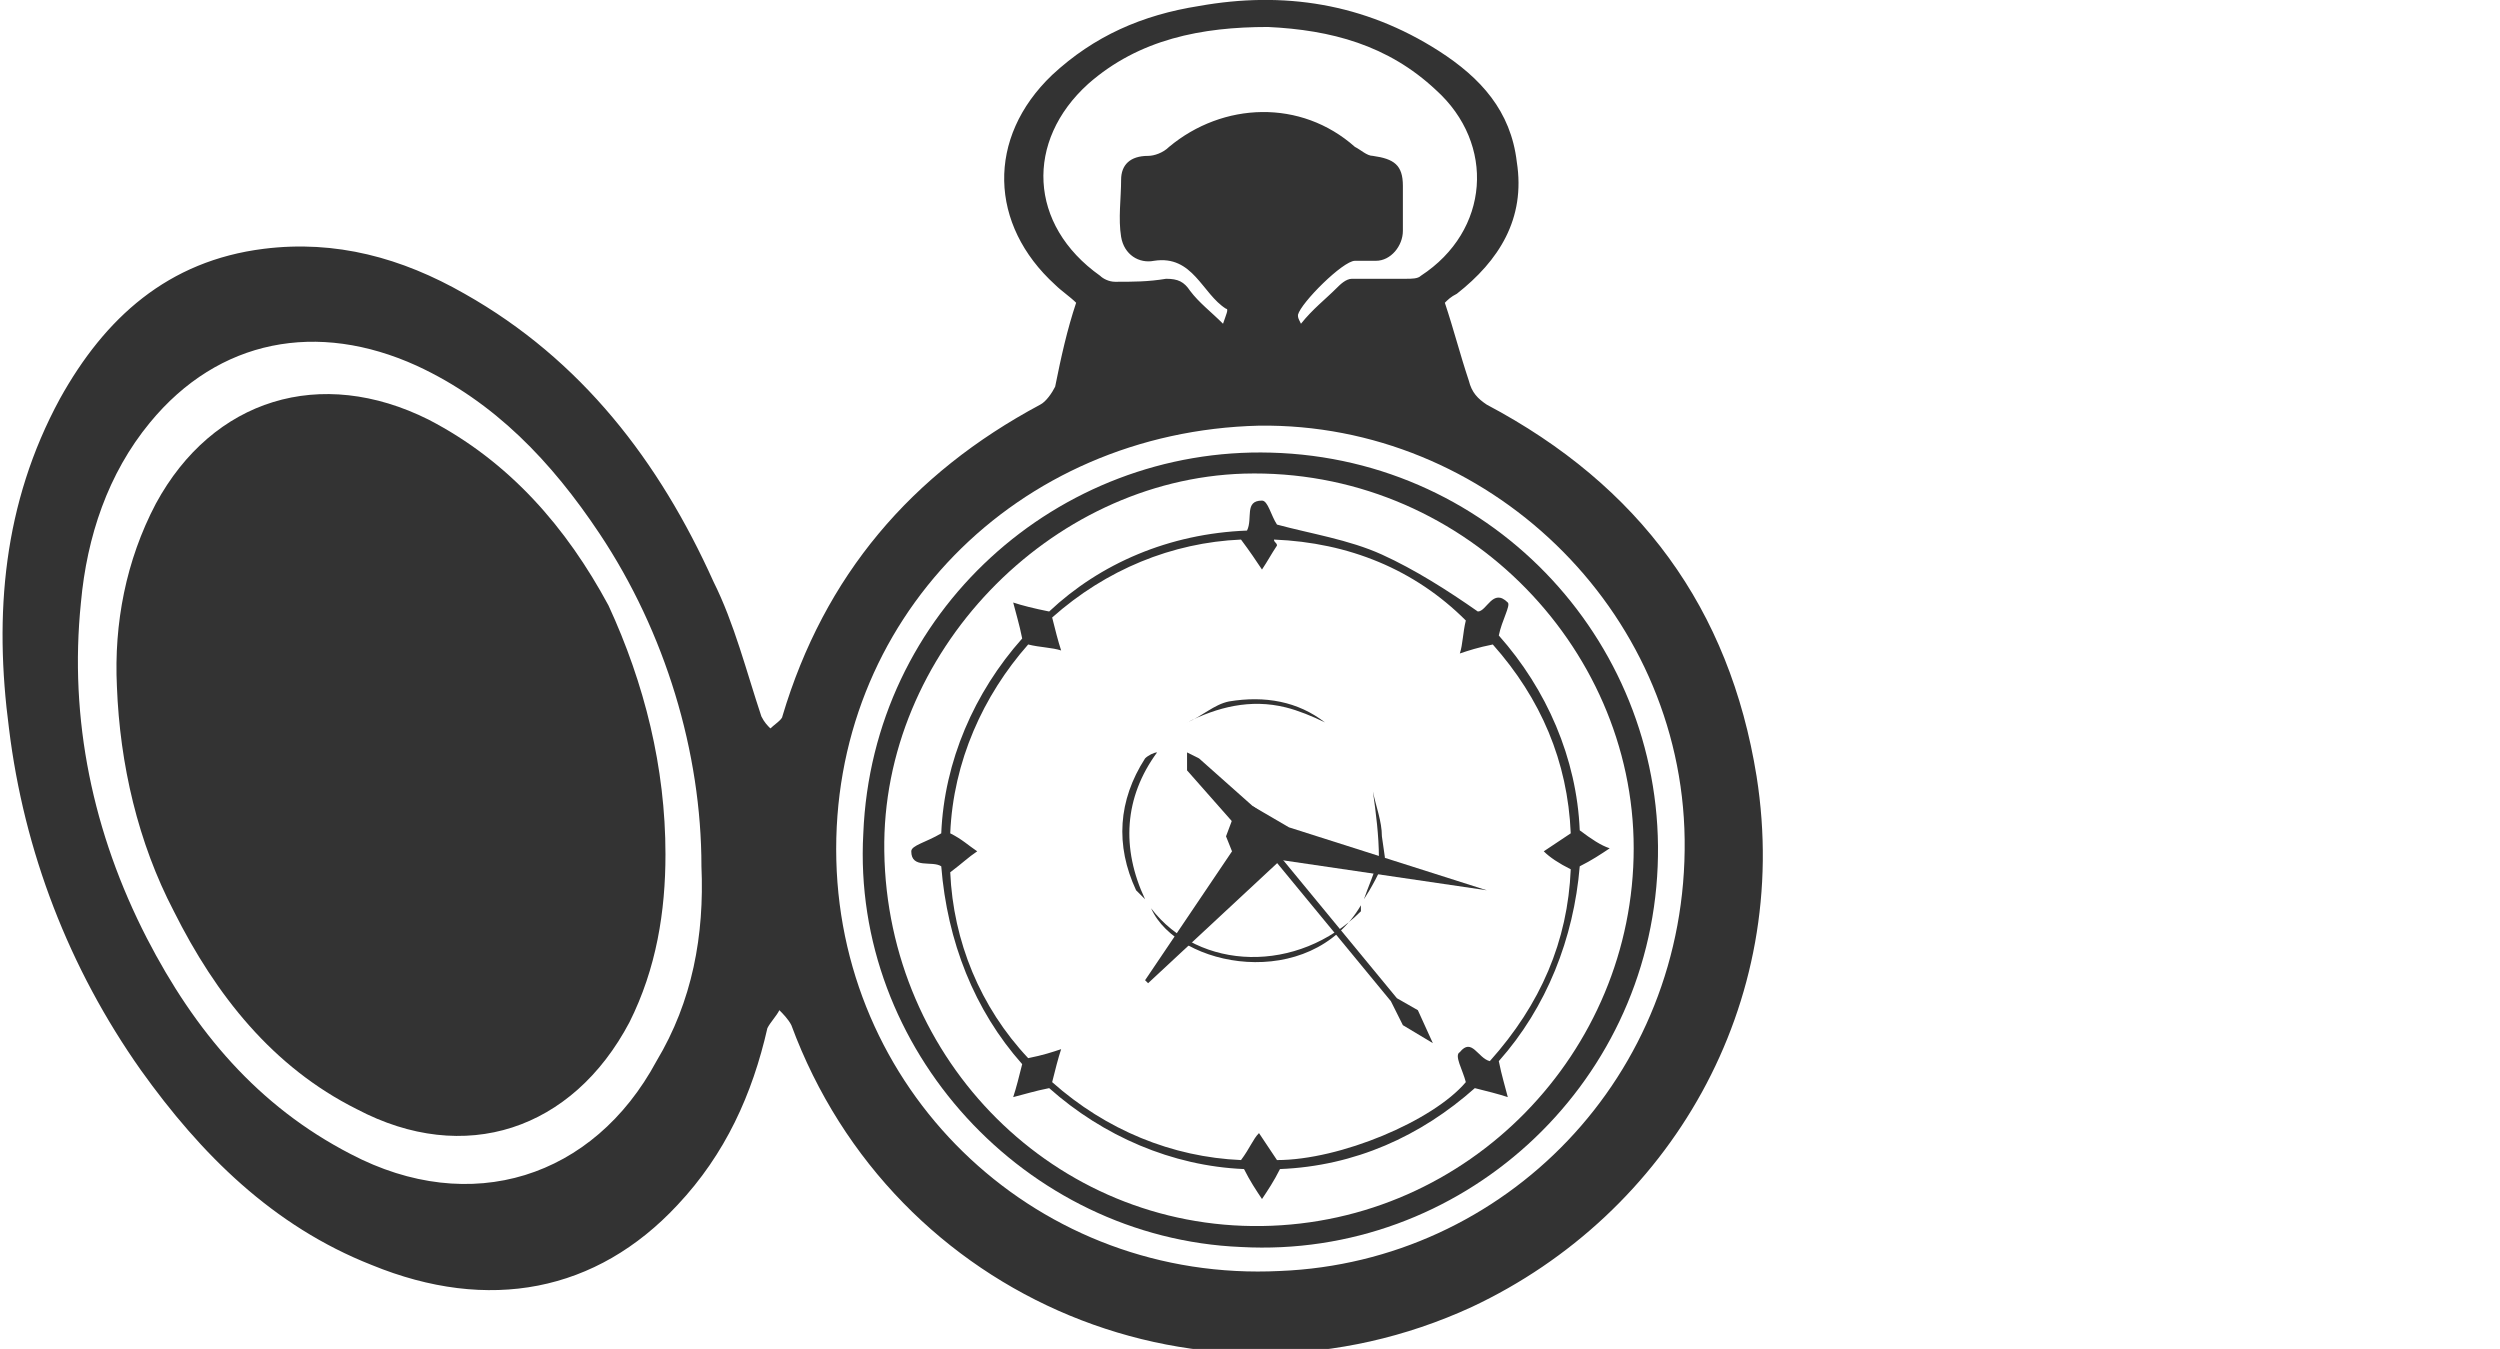 <?xml version="1.0" encoding="utf-8"?>
<svg version="1.1" id="Layer_1" xmlns="http://www.w3.org/2000/svg" xmlns:xlink="http://www.w3.org/1999/xlink" x="0px" y="0px"
   viewBox="0 0 83.4 45" enable-background="new 0 0 83.4 45" xml:space="preserve" fill="#333">
<g>
  <path d="M35.9,10.1c-0.2-0.2-0.5-0.4-0.7-0.6c-2.2-2-2.3-4.9-0.1-7c1.4-1.3,3-2,4.9-2.3c2.8-0.5,5.5-0.1,8,1.5
    c1.4,0.9,2.4,2,2.6,3.7c0.3,1.9-0.6,3.3-2,4.4c-0.2,0.1-0.3,0.2-0.4,0.3c0.3,0.9,0.5,1.7,0.8,2.6c0.1,0.4,0.3,0.6,0.6,0.8
    c5.1,2.7,8.1,6.8,9,12.4c1.2,7.6-2.9,14.6-9.5,17.7c-8.9,4.1-19.3-0.2-22.7-9.4c-0.1-0.2-0.3-0.4-0.4-0.5c-0.1,0.2-0.3,0.4-0.4,0.6
    c-0.5,2.2-1.4,4.2-3,5.9c-2.7,2.9-6.3,3.6-10.2,2c-3.3-1.3-5.7-3.7-7.7-6.5c-2.4-3.4-3.9-7.3-4.4-11.4c-0.5-3.8-0.2-7.5,1.7-11
    c1.5-2.7,3.6-4.6,6.8-5c2.4-0.3,4.6,0.3,6.7,1.5c3.9,2.2,6.5,5.6,8.3,9.6c0.7,1.4,1.1,3,1.6,4.5c0.1,0.2,0.2,0.3,0.3,0.4
    c0.1-0.1,0.4-0.3,0.4-0.4c1.4-4.7,4.3-8.1,8.6-10.4c0.2-0.1,0.4-0.4,0.5-0.6C35.4,11.9,35.6,11,35.9,10.1z M23.4,28.9
    c0-3.8-1.2-7.8-3.4-11.1c-1.6-2.4-3.5-4.4-6.1-5.6c-3.3-1.5-6.6-0.9-8.9,1.9c-1.4,1.7-2.1,3.8-2.3,6C2.3,24,3.1,27.8,4.9,31.3
    c1.6,3.1,3.7,5.6,6.8,7.2c4,2.1,8.1,0.8,10.2-3.1C23.1,33.4,23.5,31.2,23.4,28.9z M42,14.2c-8.1,0.2-14.3,6.5-14.1,14.5
    c0.2,7.9,6.8,14.1,14.8,13.7c7.5-0.3,13.6-6.5,13.5-14.4C56.1,20.3,49.6,14.1,42,14.2z M43.4,10.8c0.4-0.5,0.8-0.8,1.2-1.2
    c0.1-0.1,0.3-0.3,0.5-0.3c0.6,0,1.2,0,1.8,0c0.2,0,0.4,0,0.5-0.1c2.3-1.5,2.5-4.4,0.5-6.2c-1.6-1.5-3.5-2-5.6-2.1
    c-2.2,0-4.3,0.4-6,1.9c-2.1,1.9-2,4.7,0.4,6.4c0.1,0.1,0.3,0.2,0.5,0.2c0.6,0,1.1,0,1.7-0.1c0.4,0,0.6,0.1,0.8,0.4
    c0.3,0.4,0.7,0.7,1.1,1.1c0.1-0.3,0.2-0.5,0.1-0.5c-0.8-0.5-1.1-1.8-2.4-1.6c-0.5,0.1-1-0.2-1.1-0.8c-0.1-0.6,0-1.3,0-1.9
    c0-0.5,0.3-0.8,0.9-0.8c0.2,0,0.5-0.1,0.7-0.3c1.8-1.5,4.4-1.6,6.2,0c0.2,0.1,0.4,0.3,0.6,0.3c0.7,0.1,1,0.3,1,1c0,0.5,0,1,0,1.5
    s-0.4,1-0.9,1c-0.2,0-0.5,0-0.7,0c-0.4,0-1.8,1.4-1.9,1.8C43.3,10.6,43.3,10.6,43.4,10.8z"/>
  <path d="M22.2,28.5c0,1.9-0.3,3.8-1.2,5.6c-1.9,3.6-5.5,4.8-9.1,2.9c-2.8-1.4-4.7-3.8-6.1-6.6c-1.2-2.3-1.8-4.9-1.9-7.5
    c-0.1-2.1,0.3-4.2,1.3-6.1c1.9-3.5,5.5-4.6,9.1-2.8c2.7,1.4,4.6,3.6,6,6.2C21.5,22.8,22.2,25.6,22.2,28.5z"/>
  <path d="M42.4,15.1c7.5,0.2,13.2,6.5,12.9,13.8C55,36.3,48.7,42,41.4,41.6c-7.2-0.3-13-6.6-12.6-13.8
    C29.1,20.4,35.3,14.9,42.4,15.1z M29.5,28.4c0.1,7,5.7,12.6,12.6,12.5s12.4-5.8,12.4-12.6s-5.8-12.7-13-12.5
    C35,16,29.4,21.8,29.5,28.4z"/>
  <path d="M41.6,17.7c0.2-0.4-0.1-1,0.5-1c0.2,0,0.3,0.5,0.5,0.8c1.1,0.3,2.4,0.5,3.5,1s2.2,1.2,3.2,1.9c0.3,0,0.5-0.8,1-0.3
    c0.1,0.1-0.2,0.6-0.3,1.1c1.6,1.8,2.6,4.1,2.7,6.5c0.4,0.3,0.7,0.5,1,0.6c-0.3,0.2-0.6,0.4-1,0.6c-0.2,2.4-1.1,4.7-2.7,6.5
    c0.1,0.5,0.2,0.8,0.3,1.2c-0.3-0.1-0.7-0.2-1.1-0.3c-1.8,1.6-4,2.6-6.5,2.7c-0.2,0.4-0.4,0.7-0.6,1c-0.2-0.3-0.4-0.6-0.6-1
    c-2.4-0.1-4.7-1.1-6.5-2.7c-0.5,0.1-0.8,0.2-1.2,0.3c0.1-0.3,0.2-0.7,0.3-1.1c-1.6-1.8-2.5-4.1-2.7-6.6c-0.3-0.2-1,0.1-1-0.5
    c0-0.2,0.5-0.3,1-0.6c0.1-2.4,1.1-4.7,2.7-6.5c-0.1-0.5-0.2-0.8-0.3-1.2c0.3,0.1,0.7,0.2,1.2,0.3C36.7,18.8,39,17.8,41.6,17.7z
     M41.4,38.7c0.3-0.4,0.4-0.7,0.6-0.9c0.2,0.3,0.4,0.6,0.6,0.9c2.1,0,5.2-1.3,6.3-2.6c-0.1-0.4-0.4-0.9-0.2-1c0.4-0.5,0.6,0.2,1,0.3
    c1.7-1.9,2.6-4,2.7-6.4c-0.4-0.2-0.7-0.4-0.9-0.6c0.3-0.2,0.6-0.4,0.9-0.6c-0.1-2.4-1-4.5-2.6-6.3c-0.5,0.1-0.8,0.2-1.1,0.3
    c0.1-0.3,0.1-0.7,0.2-1.1C47.2,19,45,18.1,42.5,18c0,0.1,0.1,0.1,0.1,0.2c-0.2,0.3-0.3,0.5-0.5,0.8c-0.2-0.3-0.4-0.6-0.7-1
    c-2.3,0.1-4.5,1-6.3,2.6c0.1,0.4,0.2,0.8,0.3,1.1c-0.3-0.1-0.7-0.1-1.1-0.2c-1.5,1.7-2.5,3.9-2.6,6.3c0.4,0.2,0.6,0.4,0.9,0.6
    c-0.3,0.2-0.5,0.4-0.9,0.7c0.1,2.3,1,4.5,2.6,6.2c0.5-0.1,0.8-0.2,1.1-0.3c-0.1,0.3-0.2,0.7-0.3,1.1C36.9,37.7,39.1,38.6,41.4,38.7
    z"/>
</g>
<g>
  <polygon points="41.1,27.4 39.6,25.7 39.6,25.6 39.6,25.1 40,25.3 41.8,26.9 42.4,28.2 46.6,33.3 47.3,33.7 47.8,34.8 46.8,34.2 
    46.4,33.4 42.2,28.3">
      <animateTransform
        attributeName="transform"
        dur="2s"
        type="rotate"
        from="0 42.2 28.1"
        by="0 10 0"
        to="360 42.2 28.1"
        dx="1"
        dy="1"
        repeatCount="indefinite"
      />
    </polygon>
  <polygon points="43,27.6 49.6,29.7 42.8,28.7 41.1,28.4 40.9,27.9 41.2,27.1 41.8,26.9 	">
    <animateTransform
      attributeName="transform"
      dur="6s"
      type="rotate"
      from="0 42.2 28.1"
      by="0 10 0"
      to="360 42.2 28.1"
      dx="1"
      dy="1"
      repeatCount="indefinite"
    />
  </polygon>
  <polygon points="41.1,28.4 38.2,32.7 38.3,32.8 42.6,28.8 43.2,27.9 41.8,26.9 	">
    <animateTransform
      attributeName="transform"
      dur="10s"
      type="rotate"
      from="0 42.2 28.1"
      by="0 10 0"
      to="360 42.2 28.1"
      dx="1"
      dy="1"
      repeatCount="indefinite"
    />
  </polygon>
</g>
<g>
  <path d="M46.2,28.6c-0.1,0.4-0.5,1.1-0.7,1.4c0.1-0.3,0.4-1,0.5-1.4 M46,28.6C46.1,28.6,45.9,28.6,46,28.6c0-0.7-0.1-1.5-0.2-2.2
    c0.1,0.5,0.3,1,0.3,1.5l0.1,0.7"/>
  <path d="M38.6,25.1c-1.1,1.5-1.2,3.2-0.4,4.9c-0.1-0.1-0.2-0.2-0.3-0.3c-0.7-1.5-0.6-3,0.3-4.4C38.3,25.2,38.5,25.1,38.6,25.1z"/>
  <path d="M44.2,24.1c-0.4-0.2-0.9-0.4-1.3-0.5c-1.2-0.3-2.3,0-3.3,0.5c0.5-0.2,0.9-0.6,1.4-0.7C42.2,23.2,43.3,23.4,44.2,24.1z"/>
  <path d="M45.4,30.2c-1.7,2.9-6.1,2.1-7,0.1c1.6,2.1,4.9,2.2,7,0.1"/>
</g>
</svg>
